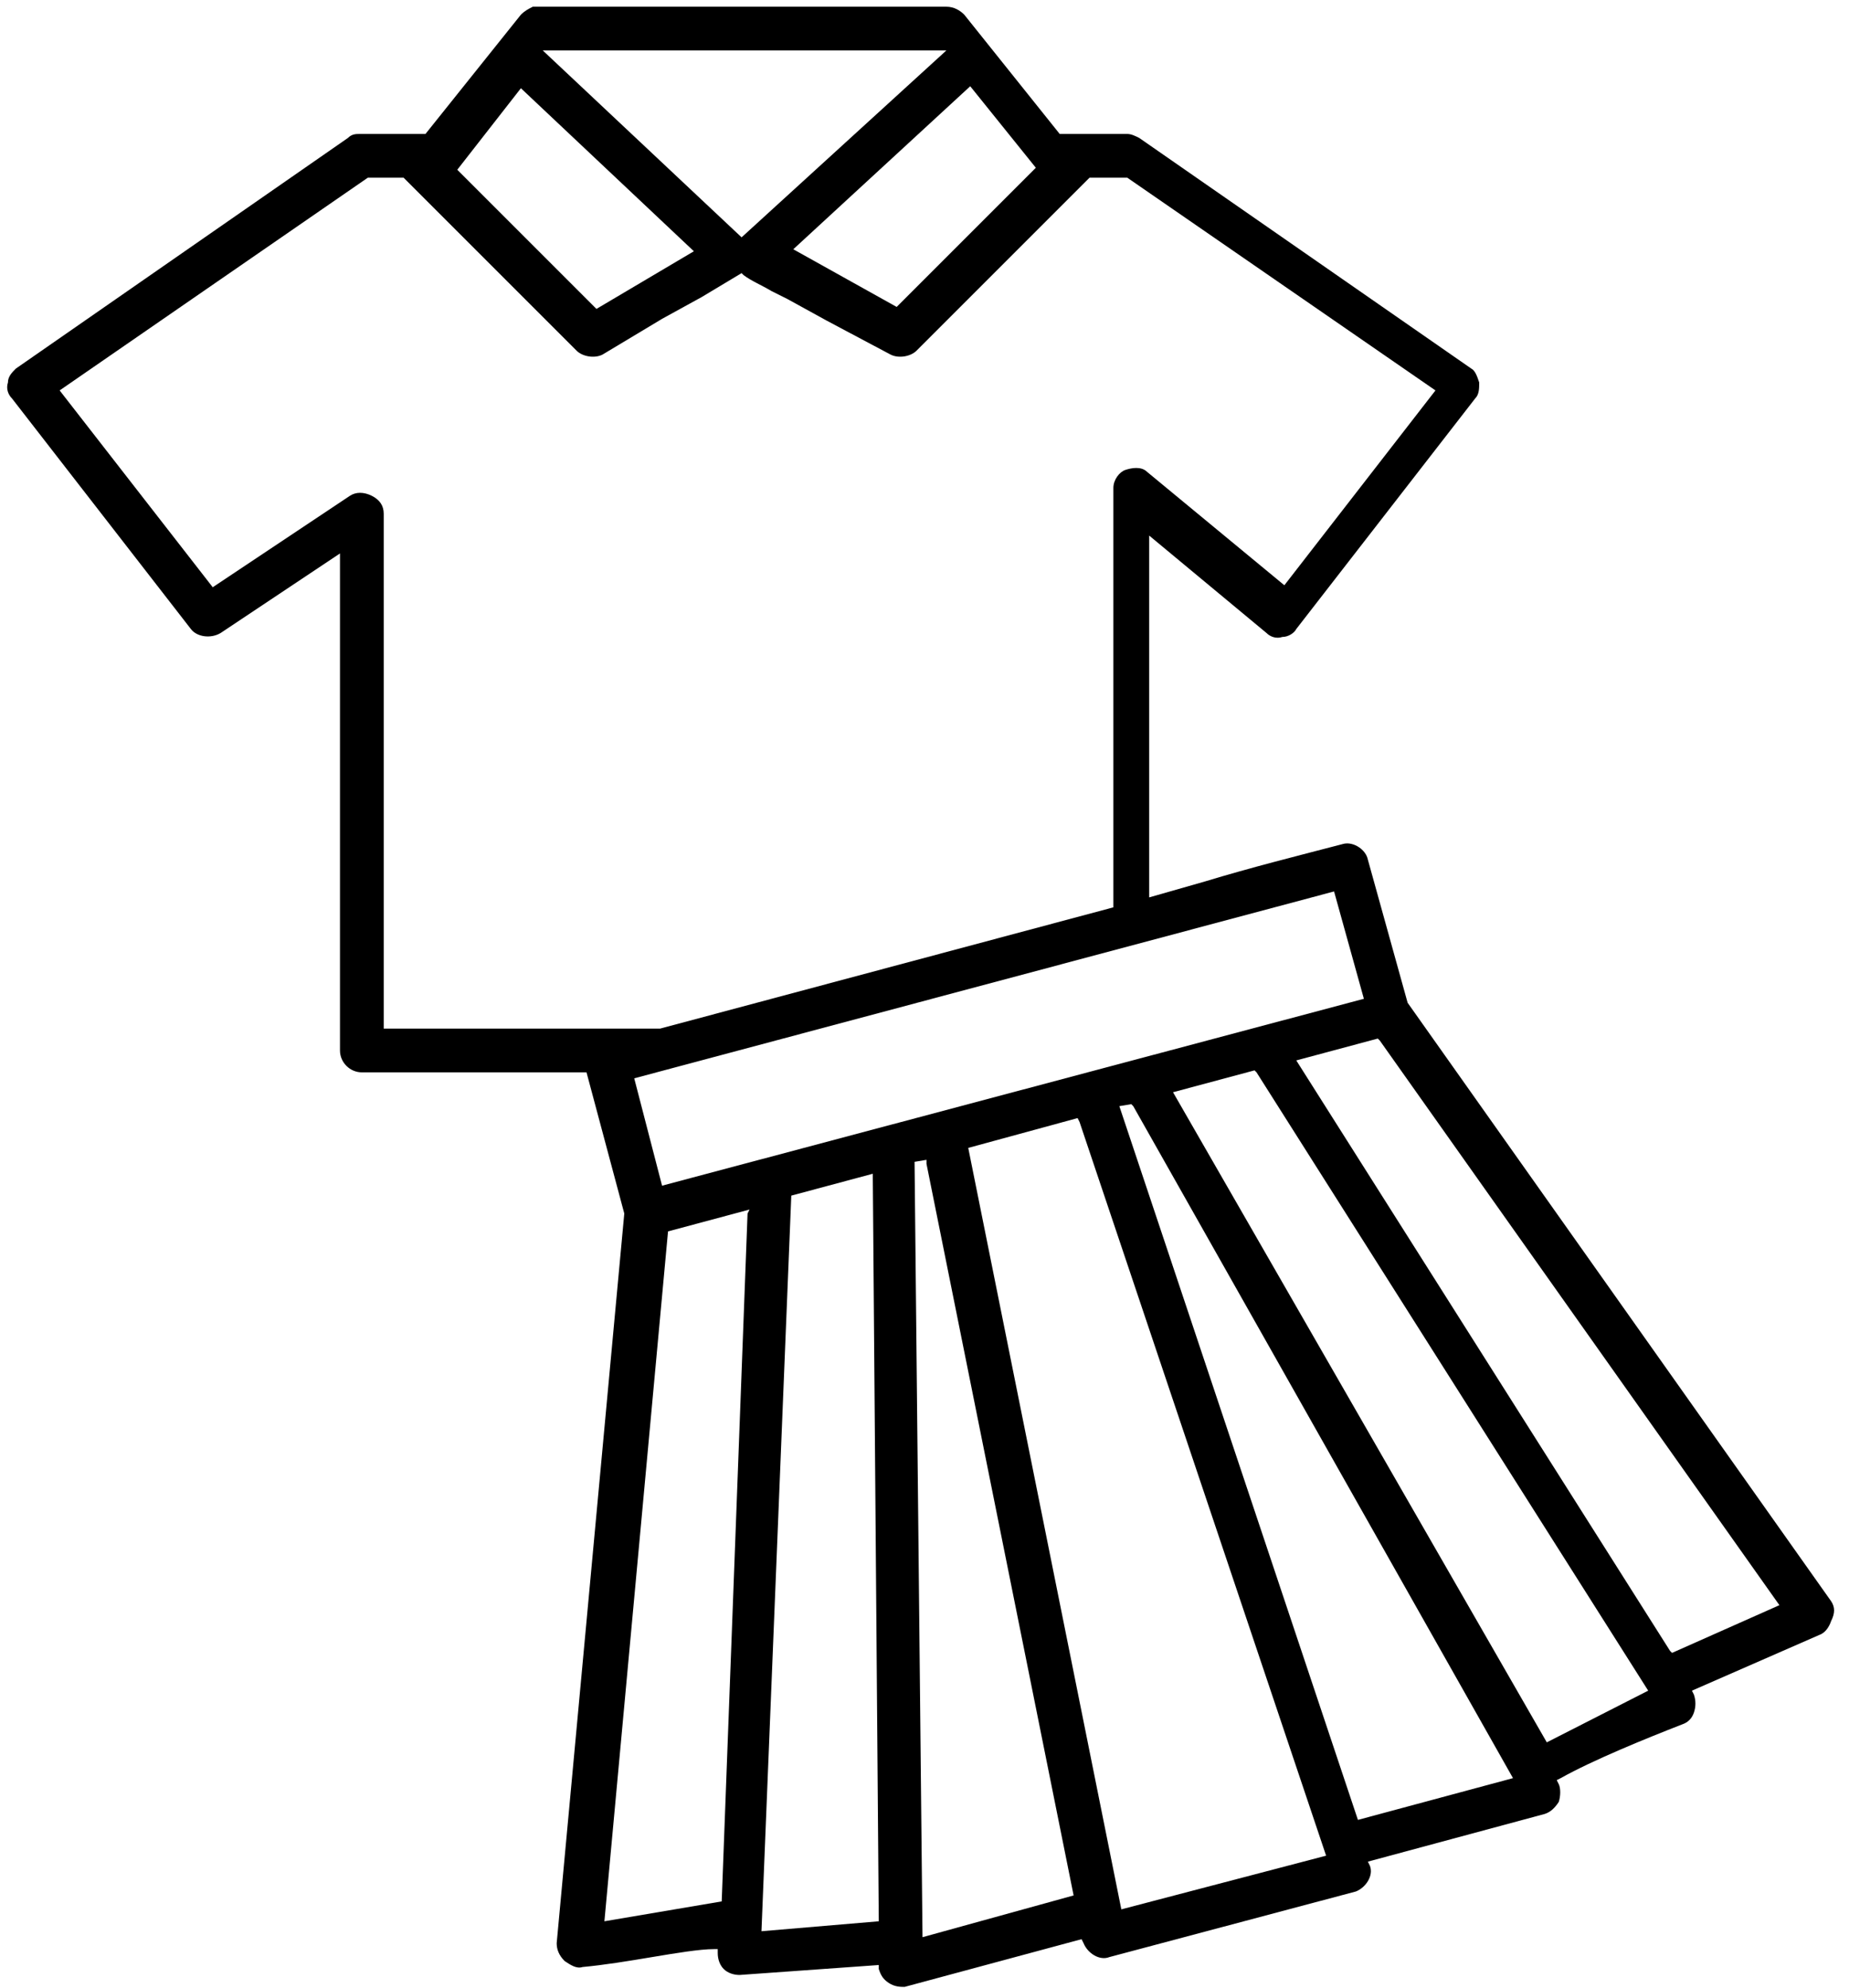 <?xml version="1.0" encoding="UTF-8"?>
<svg width="93px" height="100px" viewBox="0 0 93 100" version="1.1" xmlns="http://www.w3.org/2000/svg" xmlns:xlink="http://www.w3.org/1999/xlink">
    <!-- Generator: Sketch 45.2 (43514) - http://www.bohemiancoding.com/sketch -->
    <title>Group</title>
    <desc>Created with Sketch.</desc>
    <defs></defs>
    <g id="Page-1" stroke="none" stroke-width="1" fill="none" fill-rule="evenodd">
        <g id="Icons-web-01-copy" transform="translate(-502, -52)" fill-rule="nonzero" fill="#000000">
            <g id="Group" transform="translate(502, 51.638)">
                <g id="Shape">
                    <path d="M92.1,80.9 L70.8,50.8 L68.8,43.6 C68.7,43.1 68.1,42.7 67.6,42.8 C65.3,43.4 62.9,44 60.6,44.7 L57.8,45.5 L57.8,27.3 L63.7,32.2 C63.9,32.4 64.2,32.5 64.5,32.4 C64.8,32.4 65.1,32.2 65.2,32 L74.2,20.4 C74.4,20.2 74.4,19.9 74.4,19.6 C74.3,19.3 74.2,19 74,18.9 L57.3,7.3 C57.1,7.2 56.9,7.1 56.7,7.1 L53.3,7.1 L48.5,1.1 C48.3,0.9 48,0.7 47.6,0.7 L26.8,0.7 C26.6,0.8 26.4,0.9 26.2,1.1 L21.4,7.1 L18.1,7.1 C17.9,7.1 17.7,7.1 17.5,7.3 L0.8,18.9 C0.6,19.1 0.4,19.3 0.4,19.6 C0.3,19.9 0.4,20.2 0.6,20.4 L9.6,32 C9.9,32.4 10.6,32.5 11.1,32.2 L17.1,28.2 L17.1,53.2 C17.1,53.8 17.6,54.3 18.2,54.3 L29.5,54.3 L31.4,61.4 L31.4,61.4 L28,98.1 C28,98.4 28.1,98.7 28.4,99 C28.7,99.2 29,99.4 29.3,99.3 C30.4,99.2 31.6,99 32.8,98.8 C34,98.6 35.2,98.4 35.9,98.4 L36.1,98.4 L36.1,98.6 C36.1,98.9 36.2,99.2 36.4,99.4 C36.6,99.6 36.9,99.7 37.2,99.7 L44.2,99.2 L44.2,99.4 C44.3,99.7 44.4,99.9 44.7,100.1 C45,100.3 45.3,100.3 45.5,100.3 L54.4,97.9 L54.5,98.1 C54.7,98.6 55.3,99 55.8,98.8 L68.2,95.5 C68.7,95.3 69.1,94.7 68.9,94.2 L68.8,94 L77.7,91.6 C78,91.5 78.2,91.3 78.4,91 C78.5,90.7 78.5,90.3 78.4,90.1 L78.3,89.9 L78.5,89.8 C80.1,88.9 82.8,87.8 84.6,87.1 C84.9,87 85.1,86.8 85.2,86.5 C85.3,86.2 85.3,85.9 85.2,85.6 L85.1,85.4 L91.5,82.6 C91.8,82.5 92,82.2 92.1,81.9 C92.3,81.5 92.3,81.2 92.1,80.9 Z M48.8,4.7 L52.1,8.8 L45.1,15.8 L39.9,12.9 L48.8,4.7 Z M47.6,2.9 L37.3,12.3 L27.3,2.9 L47.6,2.9 Z M26.2,4.8 L34.9,13 L30,15.9 L23,8.9 L26.2,4.8 Z M19.3,52.1 L19.3,26.2 C19.3,25.8 19.1,25.5 18.7,25.3 C18.3,25.1 17.9,25.1 17.6,25.3 L10.7,29.9 L3,20 L18.5,9.3 L20.3,9.3 L29,18 C29.3,18.3 29.9,18.4 30.3,18.2 L33.3,16.4 L35.3,15.3 L37.3,14.1 L37.4,14.2 C37.8,14.5 38.3,14.7 38.8,15 L39.6,15.4 L41.6,16.5 L44.8,18.2 C45.2,18.4 45.8,18.3 46.1,18 L54.8,9.3 L56.7,9.3 L72.2,20 L64.6,29.8 L57.7,24.1 C57.4,23.8 56.9,23.9 56.6,24 C56.3,24.1 56,24.5 56,24.9 L56,46 L33.2,52.1 L19.3,52.1 L19.3,52.1 Z M37.6,61.4 L36.3,96 L30.4,97 L33.6,62.3 L37.7,61.2 L37.6,61.4 Z M38.3,97.5 L39.8,60.5 L43.9,59.4 L43.9,59.6 L44.2,97 L38.3,97.5 Z M33.3,60 L31.9,54.6 L67.1,45.2 L68.6,50.6 L33.3,60 Z M46.4,97.8 L46,58.8 L46.6,58.7 L46.6,58.9 L54,95.7 L46.4,97.8 Z M56.4,96.4 L48.7,58.1 L54.2,56.6 L54.3,56.8 L66.7,93.7 L56.4,96.4 Z M68.3,91.9 L56.3,56 L56.9,55.9 L57,56 L76.1,89.8 L68.3,91.9 Z M77.8,88 L59,55.3 L63.1,54.2 L63.2,54.3 L82.9,85.4 L77.8,88 Z M84.1,83.5 L84,83.4 L65.2,53.7 L69.3,52.6 L69.4,52.7 L89.5,81.1 L84.1,83.5 Z"></path>
                </g>
            </g>
        </g>
    </g>
</svg>